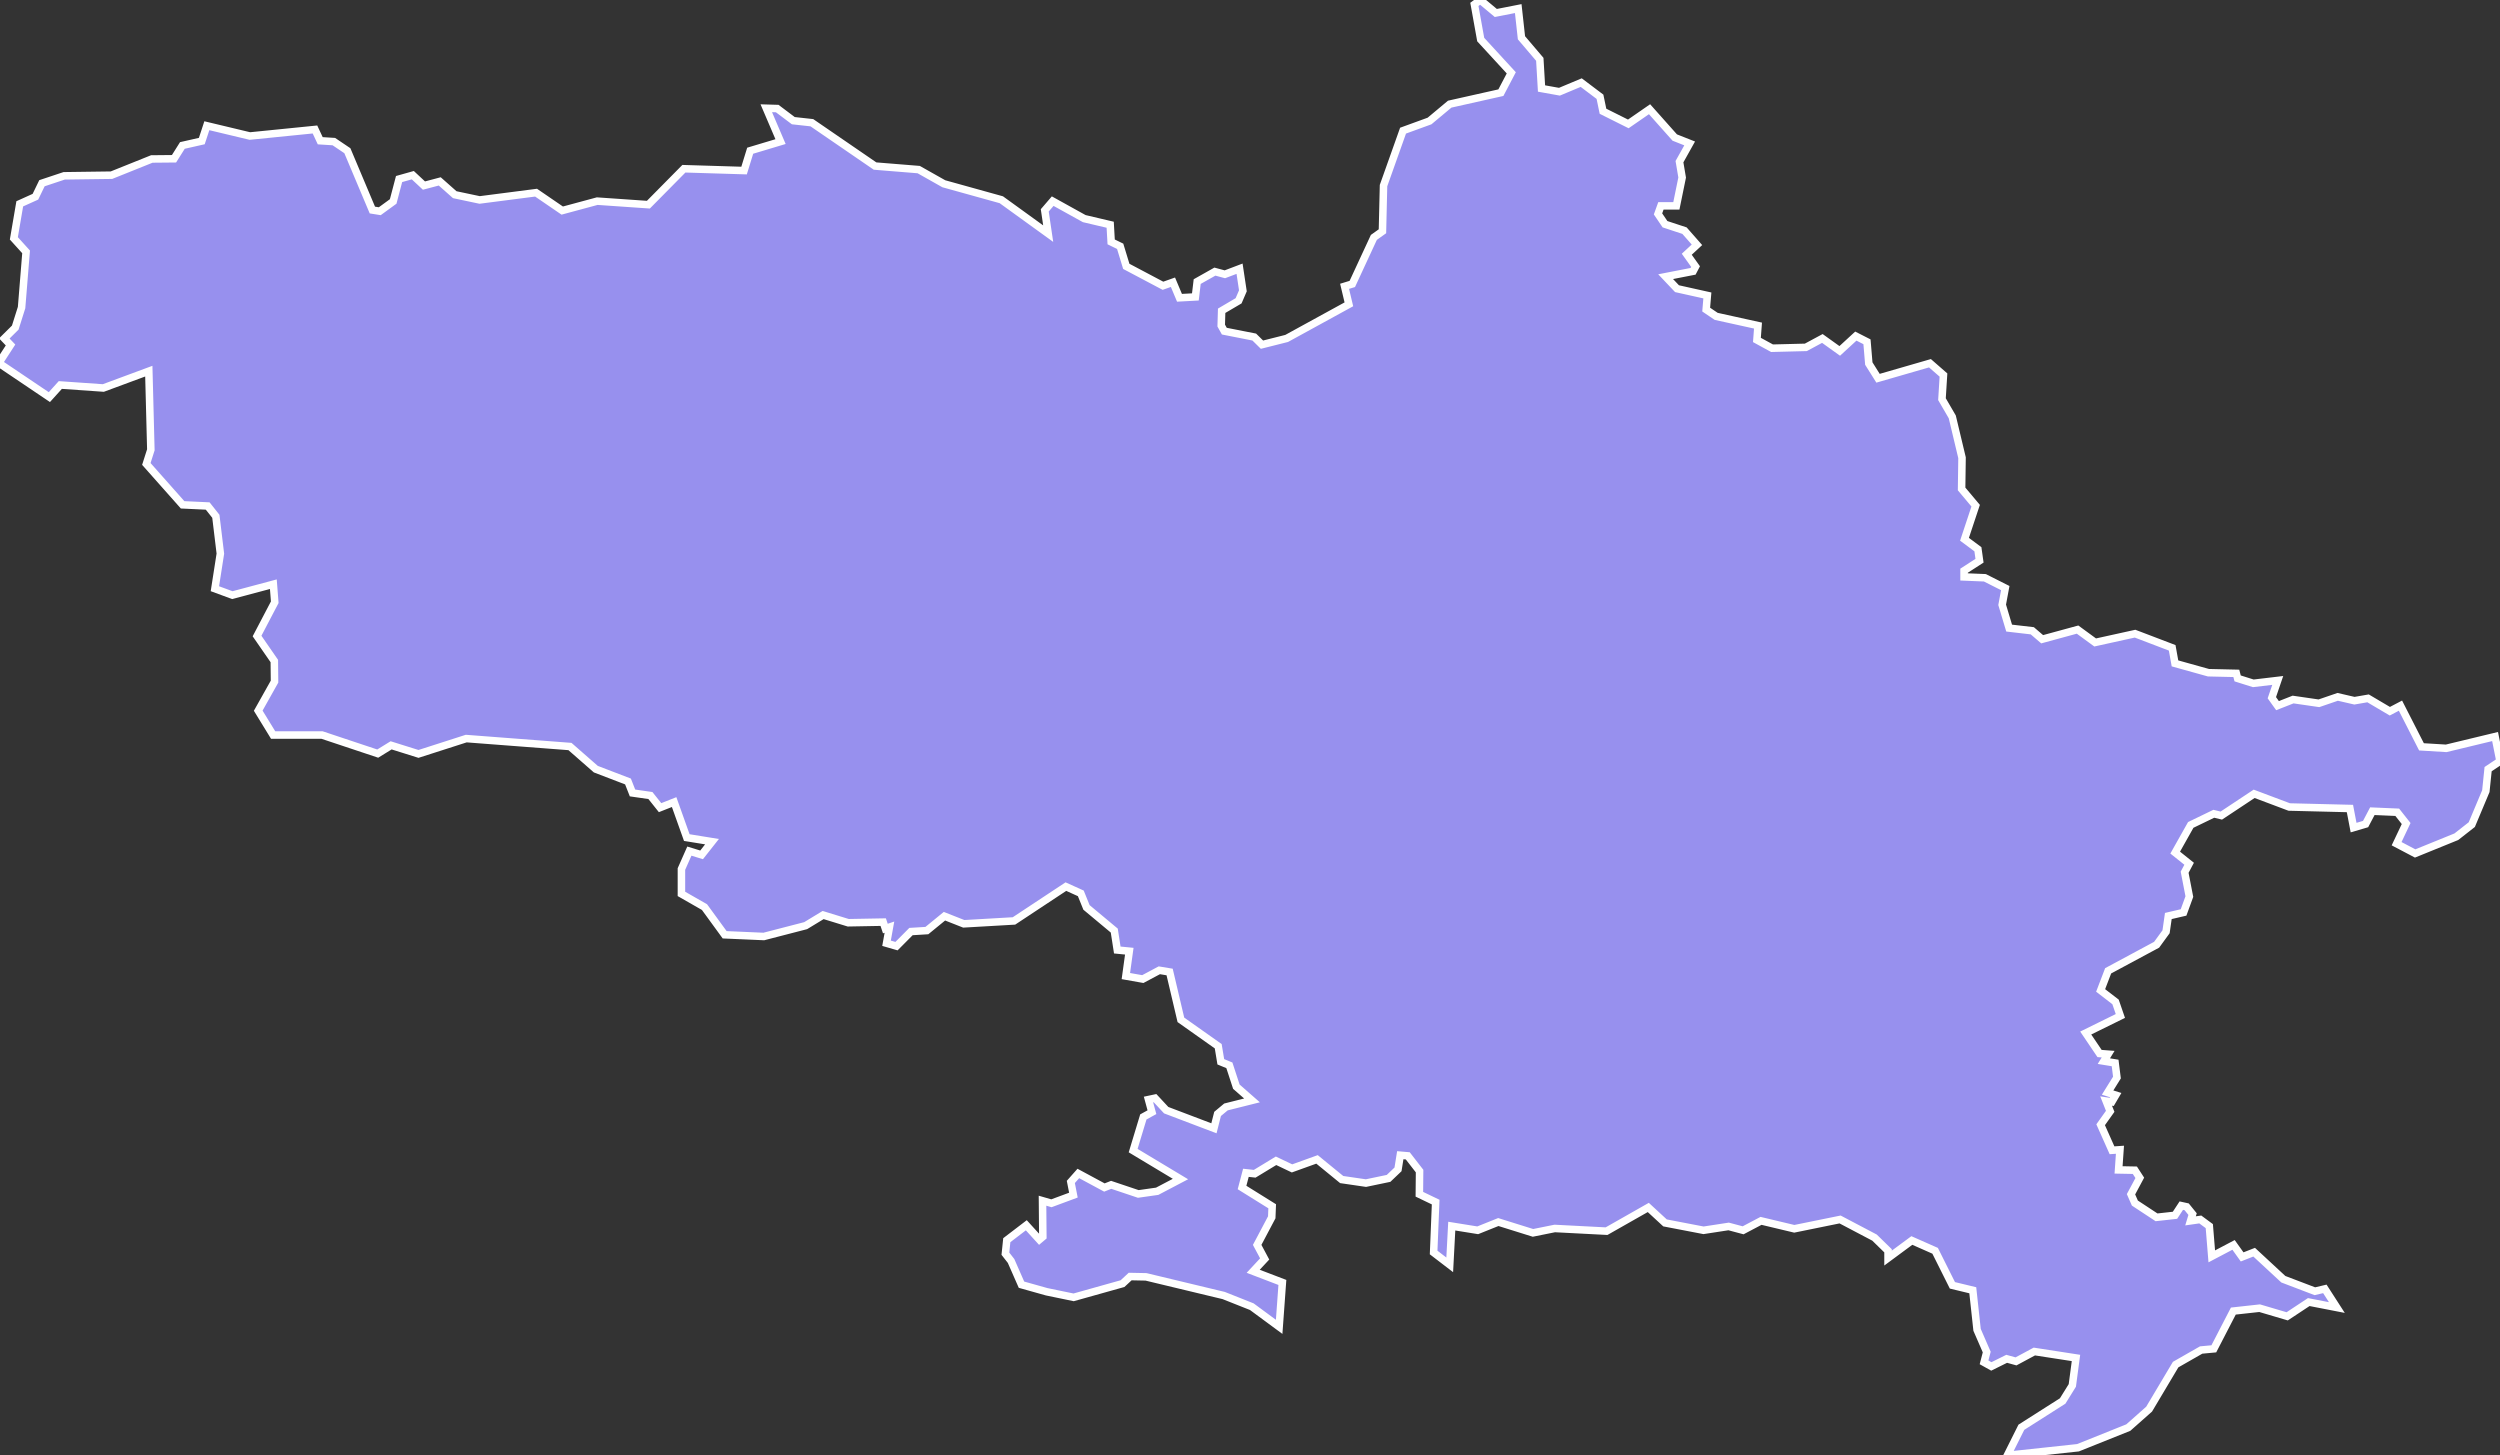 <svg xmlns="http://www.w3.org/2000/svg" viewBox="228.857 104.722 233.05 135.67" width="233.05" height="135.67">
            <rect x="228.857" y="104.722" width="233.05" height="135.67" fill="#333333" stroke="none"/>
            <path 
                d="m 366.847,104.722 1.45,1.21 2.09,-0.41 0.3,2.72 1.71,2.01 0.16,2.72 1.67,0.3 2.03,-0.85 1.75,1.32 0.28,1.35 2.36,1.18 1.98,-1.37 2.35,2.64 1.39,0.55 -0.95,1.7 0.25,1.48 -0.54,2.64 -1.44,0 -0.27,0.75 0.65,0.96 1.82,0.6 1.16,1.32 -0.95,0.88 0.82,1.15 -0.23,0.44 -2.56,0.5 1.06,1.12 2.83,0.63 -0.11,1.32 0.93,0.63 3.9,0.86 -0.1,1.34 1.41,0.77 3.15,-0.08 1.54,-0.83 1.62,1.16 1.5,-1.38 1.04,0.53 0.17,2.03 0.86,1.37 4.84,-1.4 1.26,1.1 -0.14,2.25 0.96,1.65 0.91,3.81 -0.04,2.91 1.31,1.56 -1.04,3.13 1.25,0.93 0.15,1.07 -1.44,0.93 0,0.58 1.94,0.08 1.9,0.96 -0.29,1.56 0.65,2.17 2.16,0.25 0.92,0.79 3.3,-0.9 1.64,1.2 3.72,-0.82 3.46,1.32 0.26,1.45 3.12,0.87 2.6,0.06 0.12,0.47 1.46,0.46 2.28,-0.27 -0.55,1.61 0.53,0.74 1.45,-0.57 2.41,0.35 0,0 1.75,-0.6 1.56,0.36 0,0 1.27,-0.22 2.03,1.2 0.99,-0.52 1.96,3.84 2.3,0.14 4.56,-1.1 0,0 0.46,2.3 -1.11,0.74 -0.21,2.05 -1.31,3.12 -1.44,1.13 -3.84,1.56 -1.73,-0.91 0.89,-1.88 -0.83,-1.05 -2.32,-0.1 -0.63,1.2 -1.12,0.33 -0.34,-1.78 -5.66,-0.14 -3.27,-1.23 -3.06,2.03 -0.7,-0.17 -2.15,1.04 -1.45,2.58 1.3,1.04 -0.42,0.79 0.44,2.27 -0.54,1.48 -1.42,0.33 -0.21,1.47 -0.88,1.21 -4.52,2.43 -0.7,1.83 1.39,1.07 0.45,1.31 -3.23,1.59 1.29,1.91 0.8,0.06 -0.4,0.65 1.05,0.17 0.17,1.36 -0.87,1.4 0.76,0.24 -0.37,0.63 -0.53,-0.08 0.38,0.96 -0.89,1.25 1.06,2.38 0.74,-0.05 -0.13,1.88 1.52,0.03 0.46,0.71 -0.82,1.53 0.36,0.82 2.02,1.33 1.72,-0.19 0.59,-0.9 0.5,0.11 0.55,0.68 -0.19,0.63 0.91,-0.13 0.84,0.62 0.23,2.82 2.03,-1.07 0.8,1.12 1.12,-0.44 2.72,2.52 2.94,1.12 0.93,-0.22 1.12,1.74 0,0 -2.62,-0.51 -2.01,1.33 -2.57,-0.76 -2.45,0.27 -1.82,3.52 -1.18,0.11 -2.38,1.36 -2.47,4.15 -1.94,1.72 -4.69,1.88 -6.59,0.71 1.31,-2.62 3.85,-2.45 0.9,-1.45 0.34,-2.56 -3.88,-0.6 -1.71,0.92 -0.87,-0.24 -1.43,0.71 -0.68,-0.38 0.25,-0.96 -0.9,-2.07 -0.4,-3.69 -1.9,-0.46 -1.61,-3.22 -2.17,-0.96 -2.22,1.64 0,-0.68 -1.26,-1.23 -3.21,-1.69 -4.27,0.87 -3.1,-0.74 -1.67,0.88 0,0 -1.35,-0.36 -2.34,0.36 0,0 -3.59,-0.69 -1.56,-1.44 -3.89,2.21 -4.83,-0.25 -2.03,0.41 -3.23,-1.01 -1.92,0.77 -2.42,-0.39 -0.19,3.61 -1.5,-1.15 0.19,-4.7 -1.52,-0.73 0.02,-2.16 -1.1,-1.42 -0.7,-0.06 -0.21,1.32 -0.88,0.84 -2.11,0.44 -2.26,-0.33 -2.3,-1.88 -2.33,0.84 -1.49,-0.71 -1.99,1.21 -0.82,-0.09 -0.36,1.37 2.81,1.75 -0.04,1.03 -1.36,2.57 0.7,1.31 -1.07,1.15 2.72,1.04 -0.3,4.14 -2.55,-1.88 -2.62,-1.04 -7.24,-1.74 -1.48,-0.03 -0.71,0.66 -4.56,1.28 -2.51,-0.52 0,0 -2.35,-0.66 -0.97,-2.21 0,0 -0.53,-0.68 0.13,-1.26 1.82,-1.39 1.22,1.34 0.32,-0.27 -0.03,-3.36 0.83,0.24 2.05,-0.76 -0.24,-1.23 0.7,-0.79 2.43,1.31 0.63,-0.25 2.53,0.85 1.76,-0.25 2.17,-1.14 -4.41,-2.65 0.95,-3.14 0.8,-0.44 -0.32,-1.18 0.61,-0.13 1.04,1.12 4.45,1.69 0.34,-1.34 0.78,-0.65 2.43,-0.61 -1.46,-1.28 -0.65,-1.99 -0.8,-0.33 -0.24,-1.45 -3.48,-2.46 -1.05,-4.46 -0.96,-0.16 -1.54,0.82 -1.58,-0.28 0.32,-2.32 -1.12,-0.11 -0.28,-1.81 -2.59,-2.16 -0.53,-1.31 -1.39,-0.63 -4.84,3.2 -4.68,0.27 -1.8,-0.71 -1.64,1.34 -1.48,0.09 -1.35,1.36 -0.93,-0.27 0.27,-1.5 -0.38,0.13 -0.2,-0.6 -3.26,0.06 -2.34,-0.72 -1.63,0.99 -3.9,1.01 -3.65,-0.16 -1.88,-2.58 -2.15,-1.23 0,-2.32 0,0 0.74,-1.67 1.14,0.35 0.97,-1.23 -2.35,-0.38 -1.18,-3.31 -1.31,0.52 -0.9,-1.13 -1.67,-0.24 -0.42,-1.07 -3,-1.15 -2.41,-2.11 -9.67,-0.74 -4.45,1.43 -2.55,-0.8 -1.25,0.77 -5.19,-1.73 -4.56,0 -1.39,-2.27 1.52,-2.71 -0.02,-1.92 -1.61,-2.33 1.65,-3.15 -0.13,-1.68 -3.82,1.02 -1.63,-0.6 0.51,-3.27 -0.42,-3.48 -0.76,-0.96 -2.34,-0.11 -3.38,-3.81 0.42,-1.32 -0.19,-7.33 -4.24,1.57 -4.01,-0.28 -1.02,1.13 -4.6,-3.1 0,0 0.02,-0.28 0,0 0.96,-1.48 -0.58,-0.61 1.02,-1.01 0.59,-1.87 0.42,-5.19 -1.14,-1.26 0.55,-3.22 1.46,-0.66 0.61,-1.26 2.07,-0.69 4.41,-0.06 3.76,-1.51 2.07,-0.02 0.78,-1.24 1.81,-0.41 0.47,-1.43 0,0 4.01,0.96 6.07,-0.61 0.49,1.05 1.27,0.08 1.26,0.85 2.33,5.53 0.69,0.11 1.25,-0.91 0.55,-2.09 1.28,-0.36 1.04,0.97 1.47,-0.39 1.4,1.24 2.32,0.49 5.26,-0.68 2.44,1.67 3.26,-0.88 4.77,0.33 3.31,-3.35 5.61,0.17 0.57,-1.85 2.83,-0.85 -1.33,-3.11 1.02,0.03 1.5,1.13 1.73,0.19 5.89,4.04 4.07,0.33 2.34,1.32 5.36,1.49 4.37,3.16 -0.32,-2.17 0.74,-0.86 2.94,1.63 2.42,0.57 0.09,1.6 0.84,0.41 0.57,1.87 3.42,1.81 0.93,-0.33 0.61,1.45 1.48,-0.08 0.17,-1.43 1.65,-0.93 0.93,0.25 1.37,-0.52 0.31,2.06 -0.4,0.93 -1.58,0.93 -0.04,1.38 0.29,0.52 2.79,0.55 0.72,0.71 2.3,-0.58 5.8,-3.18 -0.4,-1.68 0.72,-0.22 2.01,-4.34 0.8,-0.57 0.1,-4.26 1.82,-5.12 2.47,-0.9 1.88,-1.57 4.77,-1.07 0.97,-1.85 -2.85,-3.1 -0.59,-3.28 z" 
                fill="rgb(151, 144, 238)" 
                stroke="white" 
                stroke-width=".7px"
                title="Savinjska" 
                id="SI-SA" 
            />
        </svg>
